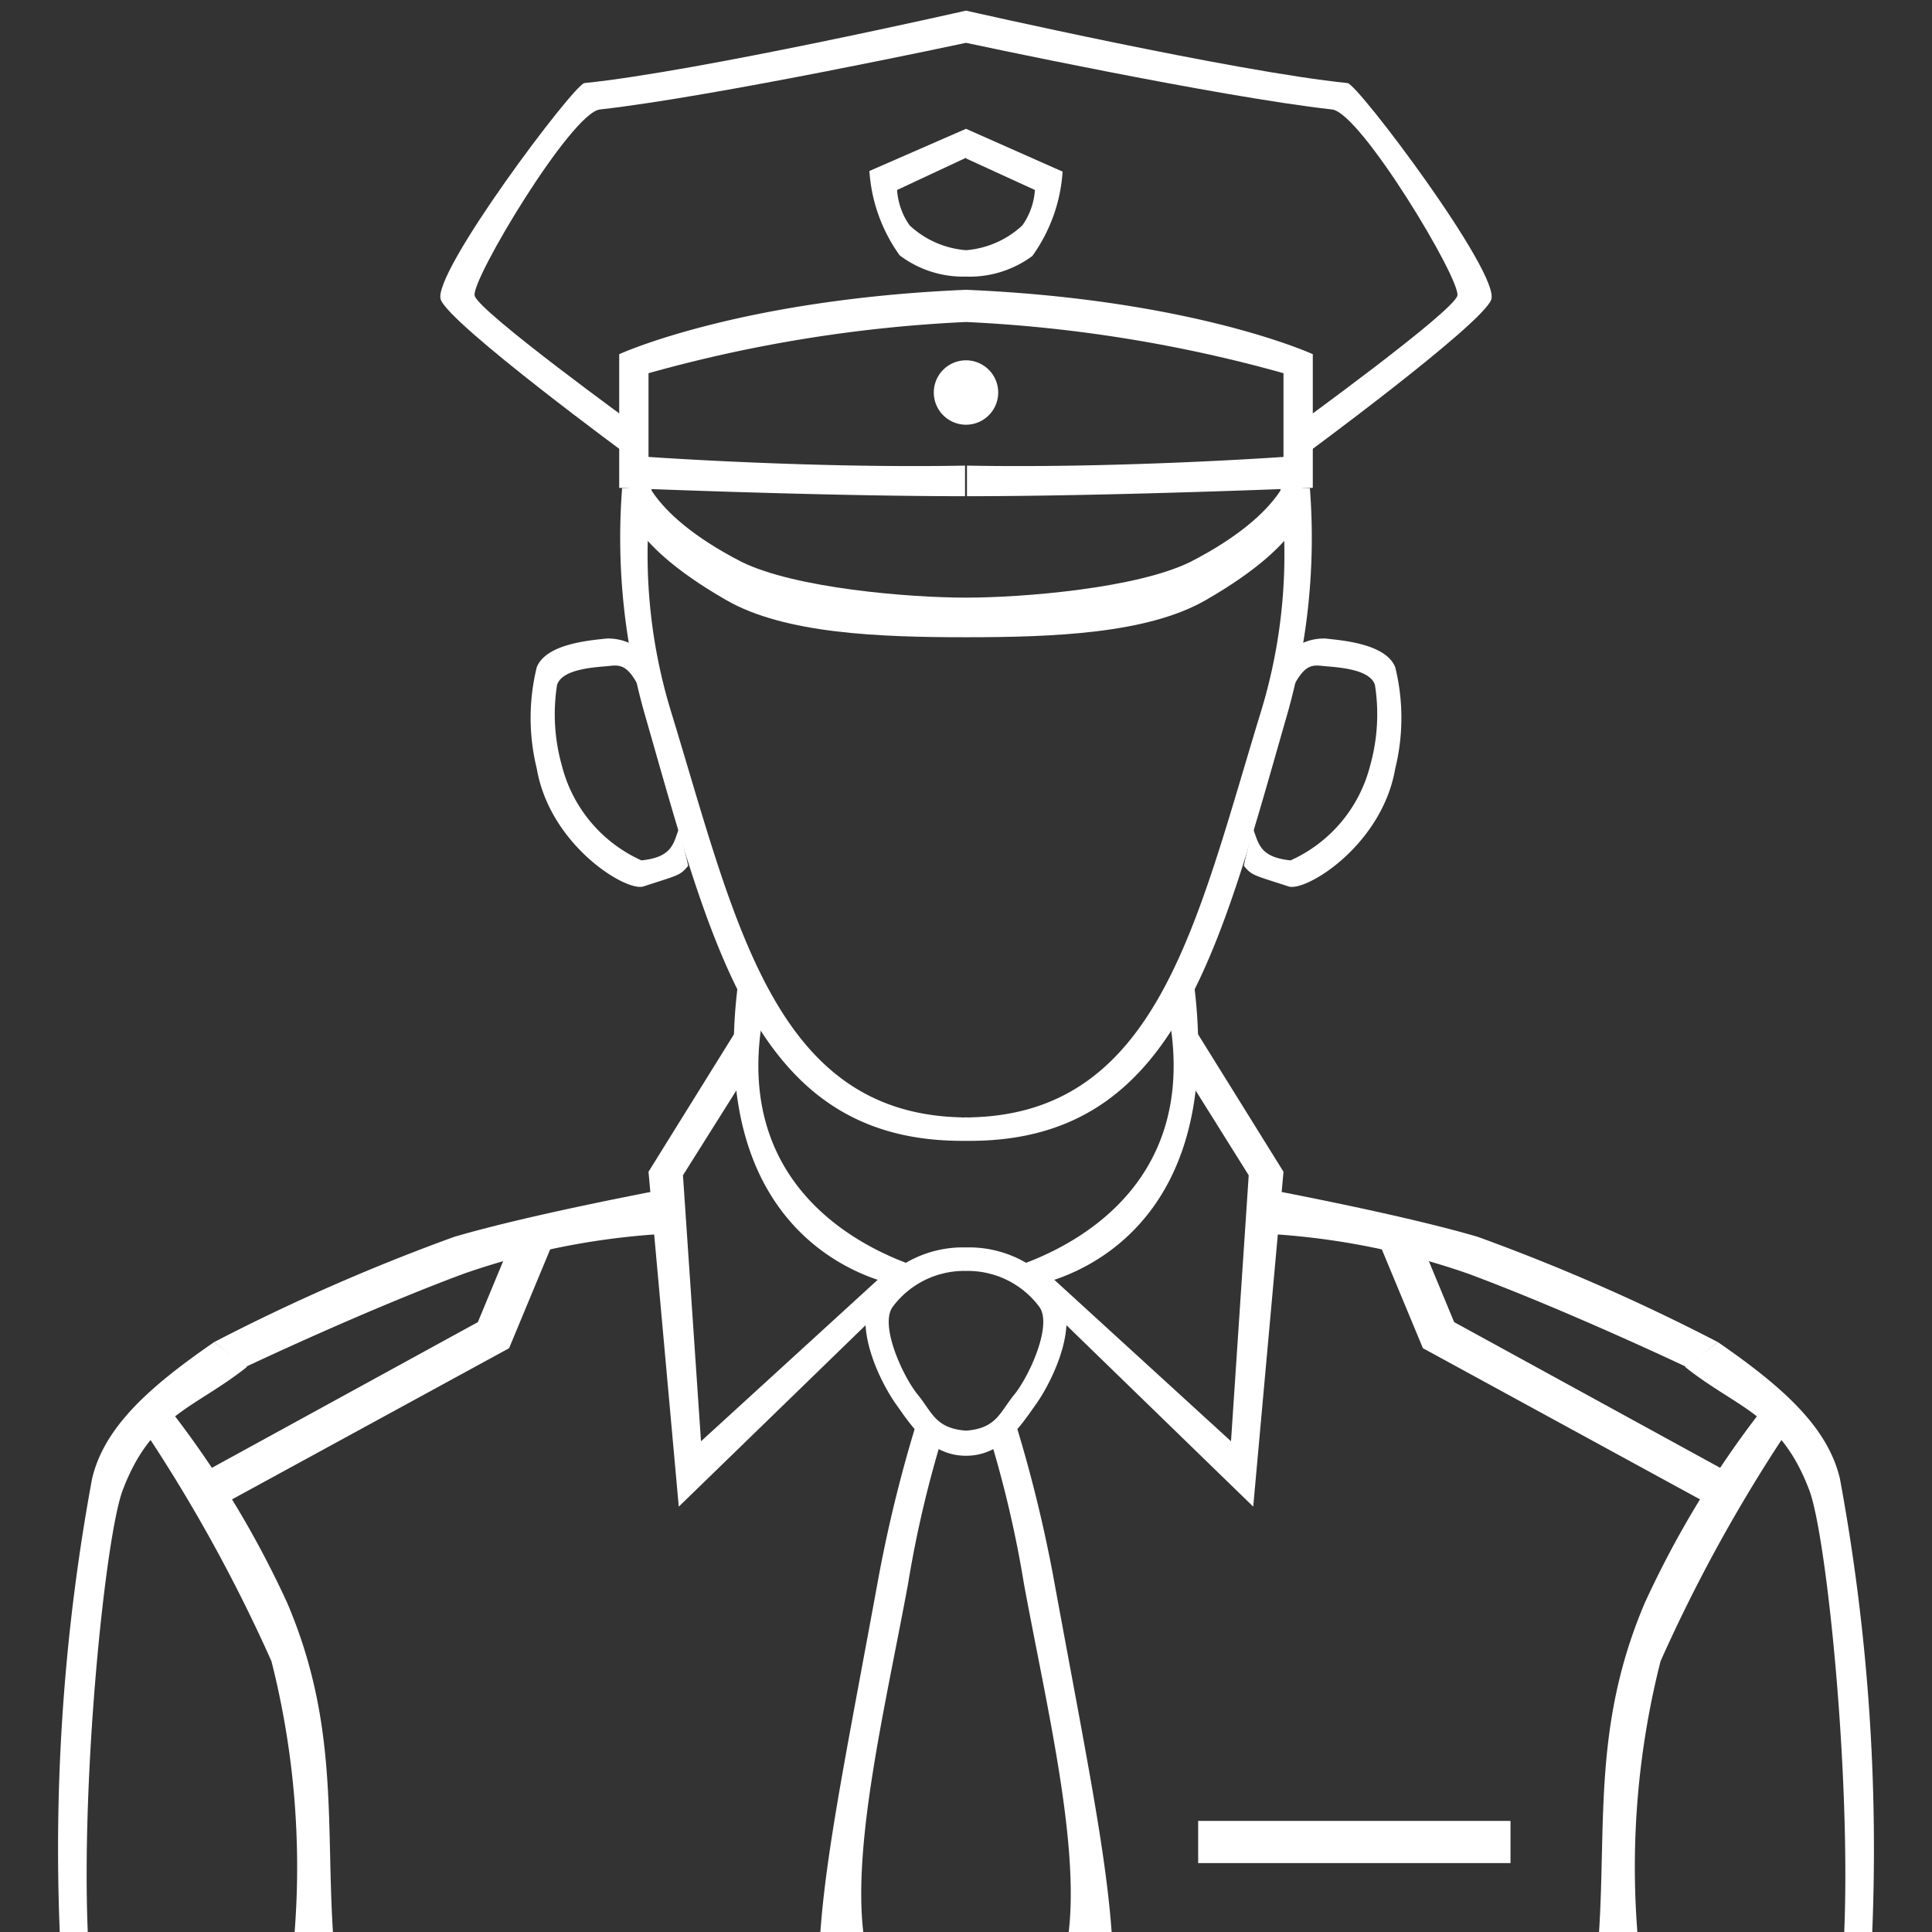 <svg id="Police" xmlns="http://www.w3.org/2000/svg" viewBox="0 0 60 60"><rect x="0" y="0" width="60" height="60" fill="#333333" stroke="none"/><defs><style>.cls-1{fill:#fff;}</style></defs><path class="cls-1" d="M30.16,34.7c5.81-.14,7-6.07,9-12.6a16.66,16.66,0,0,0,.6-6.94h.92A20.08,20.08,0,0,1,40,22.1c-2.14,7.44-3.49,13.33-9.88,13.33H30v-.73A.92.92,0,0,0,30.16,34.7Z"/><path class="cls-1" d="M38.91,25.72c.18.47.2.9,1.17,1a4.42,4.42,0,0,0,2.47-2.94,5.88,5.88,0,0,0,.15-2.51c-.17-.53-1.3-.55-1.64-.59s-.56,0-.89.63c0-.43-.3-.42-.35-.83a1.61,1.61,0,0,1,1.34-.65c.56.06,1.88.17,2.17.89a6.58,6.58,0,0,1,0,3.15c-.41,2.38-2.77,3.83-3.31,3.66-1.1-.36-1.13-.33-1.39-.64C38.7,26.5,38.84,26.09,38.91,25.72Z"/><path class="cls-1" d="M30,10V9C37.08,9.3,40.77,11,40.77,11l0,4.15s-6.2.26-10.74.26v-.95c4.76.09,9.83-.27,9.83-.27V11.59A44.1,44.1,0,0,0,30,10Z"/><path class="cls-1" d="M30,18.56v1.23c2.7,0,5.63-.11,7.44-1.15,3.28-1.88,3.15-3.19,3.15-3.19l-.5-1s-.05,1.42-3.12,3C35.3,18.27,31.78,18.56,30,18.56Z"/><path class="cls-1" d="M40.43,14.19S46,10.1,46.31,9.31s-4.14-6.7-4.46-6.73C38.31,2.22,30,.33,30,.33v1S37.79,3,41.37,3.4c.89.1,4,5.29,3.89,5.78s-5.08,4.09-5.08,4.09Z"/><path class="cls-1" d="M30,11.19a1,1,0,0,1,0,2Z"/><path class="cls-1" d="M30,38.74a3.51,3.51,0,0,1,2.74,1.2c.94,1-.09,3-.56,3.66S31.12,45.21,30,45.21v-.78c.95-.07,1.05-.57,1.5-1.12s1.19-2.14.78-2.72A2.77,2.77,0,0,0,30,39.47Z"/><path class="cls-1" d="M31.5,44.07a43.43,43.43,0,0,1,1.2,4.83c1,5.46,1.65,8.58,1.83,11.2L33.19,60c.33-2.82-.7-7.07-1.39-10.81a34.71,34.71,0,0,0-1.16-4.87Z"/><path class="cls-1" d="M30.74,39.56s6.86-1.33,5.54-8.13a7.48,7.48,0,0,0,.82-.87c0,.05,0,.1,0,.15,1,8.43-5.12,9.23-5.12,9.23S30.8,39.46,30.74,39.56Z"/><polygon class="cls-1" points="37.15 32.03 39.86 36.39 38.92 46.79 31.95 40.02 32.66 39.67 38.23 44.76 38.78 36.5 36.89 33.48 37.15 32.03"/><path class="cls-1" d="M53.35,41.68a62.63,62.63,0,0,0-7.46-3.27c-2.55-.75-7.08-1.58-7.08-1.58l.42,1.48a22.92,22.92,0,0,1,6.35,1.24c3.1,1.15,6.79,2.9,6.79,2.9Z"/><path class="cls-1" d="M53.35,41.68c2,1.38,3.41,2.63,3.79,4.24a63.1,63.1,0,0,1,1,14.18h-.87c.22-4.92-.54-12.38-1.08-13.82-.9-2.37-2.23-2.53-3.86-3.83Z"/><path class="cls-1" d="M55.41,44.59a48.82,48.82,0,0,0-3.84,7A26,26,0,0,0,50.85,60H49.66c.22-3.46-.17-6.49,1.42-10.22a30.55,30.55,0,0,1,3.64-6Z"/><polygon class="cls-1" points="53.54 45.65 45.16 41.06 44.06 38.41 42.61 38.07 44.19 41.87 52.97 46.66 53.54 45.65"/><path class="cls-1" d="M30,4l3,1.33a5.05,5.05,0,0,1-.94,2.62A3.27,3.27,0,0,1,30,8.59V7.77A2.9,2.9,0,0,0,31.75,7a2.15,2.15,0,0,0,.39-1.1L30,4.92Z"/><path class="cls-1" d="M29.84,34.7c-5.81-.14-7-6.07-9-12.6a16.66,16.66,0,0,1-.6-6.94h-.92A20.08,20.08,0,0,0,20,22.1c2.14,7.44,3.49,13.33,9.88,13.33H30v-.73A.92.92,0,0,1,29.84,34.7Z"/><path class="cls-1" d="M21.09,25.72c-.18.47-.2.9-1.17,1a4.42,4.42,0,0,1-2.47-2.94,5.88,5.88,0,0,1-.15-2.51c.17-.53,1.3-.55,1.64-.59s.56,0,.89.63c0-.43.3-.42.35-.83a1.61,1.61,0,0,0-1.34-.65c-.56.06-1.88.17-2.17.89a6.58,6.58,0,0,0,0,3.15c.41,2.38,2.77,3.83,3.31,3.66,1.1-.36,1.13-.33,1.39-.64C21.3,26.5,21.16,26.09,21.09,25.72Z"/><path class="cls-1" d="M30,10V9C22.92,9.3,19.23,11,19.23,11l0,4.15s6.2.26,10.74.26v-.95c-4.76.09-9.83-.27-9.83-.27V11.59A44.1,44.1,0,0,1,30,10Z"/><path class="cls-1" d="M30,18.56v1.23c-2.7,0-5.63-.11-7.44-1.15-3.28-1.88-3.15-3.19-3.15-3.19l.5-1s.05,1.42,3.12,3C24.7,18.27,28.22,18.56,30,18.56Z"/><path class="cls-1" d="M19.57,14.19S14,10.1,13.69,9.31s4.14-6.7,4.46-6.73C21.69,2.22,30,.33,30,.33v1S22.21,3,18.63,3.4c-.89.1-4,5.29-3.89,5.78s5.08,4.09,5.08,4.09Z"/><path class="cls-1" d="M30,11.19a1,1,0,0,0,0,2Z"/><path class="cls-1" d="M30,38.74a3.51,3.51,0,0,0-2.74,1.2c-.94,1,.09,3,.56,3.66s1.06,1.61,2.18,1.61v-.78c-.95-.07-1.05-.57-1.5-1.12s-1.19-2.14-.78-2.72A2.77,2.77,0,0,1,30,39.47Z"/><path class="cls-1" d="M28.5,44.07a43.43,43.43,0,0,0-1.2,4.83c-1,5.46-1.65,8.58-1.83,11.2l1.34-.1c-.33-2.82.7-7.07,1.39-10.81a34.71,34.71,0,0,1,1.16-4.87Z"/><path class="cls-1" d="M29.26,39.56s-6.86-1.33-5.54-8.13a7.48,7.48,0,0,1-.82-.87c0,.05,0,.1,0,.15-1,8.43,5.12,9.23,5.12,9.23S29.2,39.46,29.26,39.56Z"/><polygon class="cls-1" points="22.85 32.03 20.14 36.39 21.08 46.79 28.05 40.02 27.34 39.67 21.77 44.76 21.21 36.5 23.11 33.48 22.85 32.03"/><path class="cls-1" d="M6.65,41.68a62.63,62.63,0,0,1,7.46-3.27c2.55-.75,7.08-1.58,7.08-1.58l-.42,1.48a22.92,22.92,0,0,0-6.35,1.24c-3.1,1.15-6.79,2.9-6.79,2.9Z"/><path class="cls-1" d="M6.65,41.68c-2,1.38-3.41,2.63-3.79,4.24a63.1,63.1,0,0,0-1,14.18h.87c-.22-4.92.54-12.38,1.08-13.82.9-2.37,2.23-2.53,3.86-3.83Z"/><path class="cls-1" d="M4.59,44.59a48.82,48.82,0,0,1,3.84,7A26,26,0,0,1,9.15,60h1.19c-.22-3.46.17-6.49-1.42-10.22a30.55,30.55,0,0,0-3.64-6Z"/><polygon class="cls-1" points="6.46 45.65 14.84 41.06 15.94 38.41 17.39 38.07 15.81 41.87 7.03 46.66 6.46 45.65"/><path class="cls-1" d="M30,4,27,5.31a5.05,5.05,0,0,0,.94,2.62A3.27,3.27,0,0,0,30,8.59V7.77A2.9,2.9,0,0,1,28.25,7a2.15,2.15,0,0,1-.39-1.1l2.14-1Z"/><rect class="cls-1" x="37.21" y="56.55" width="9.7" height="1.31"/></svg>